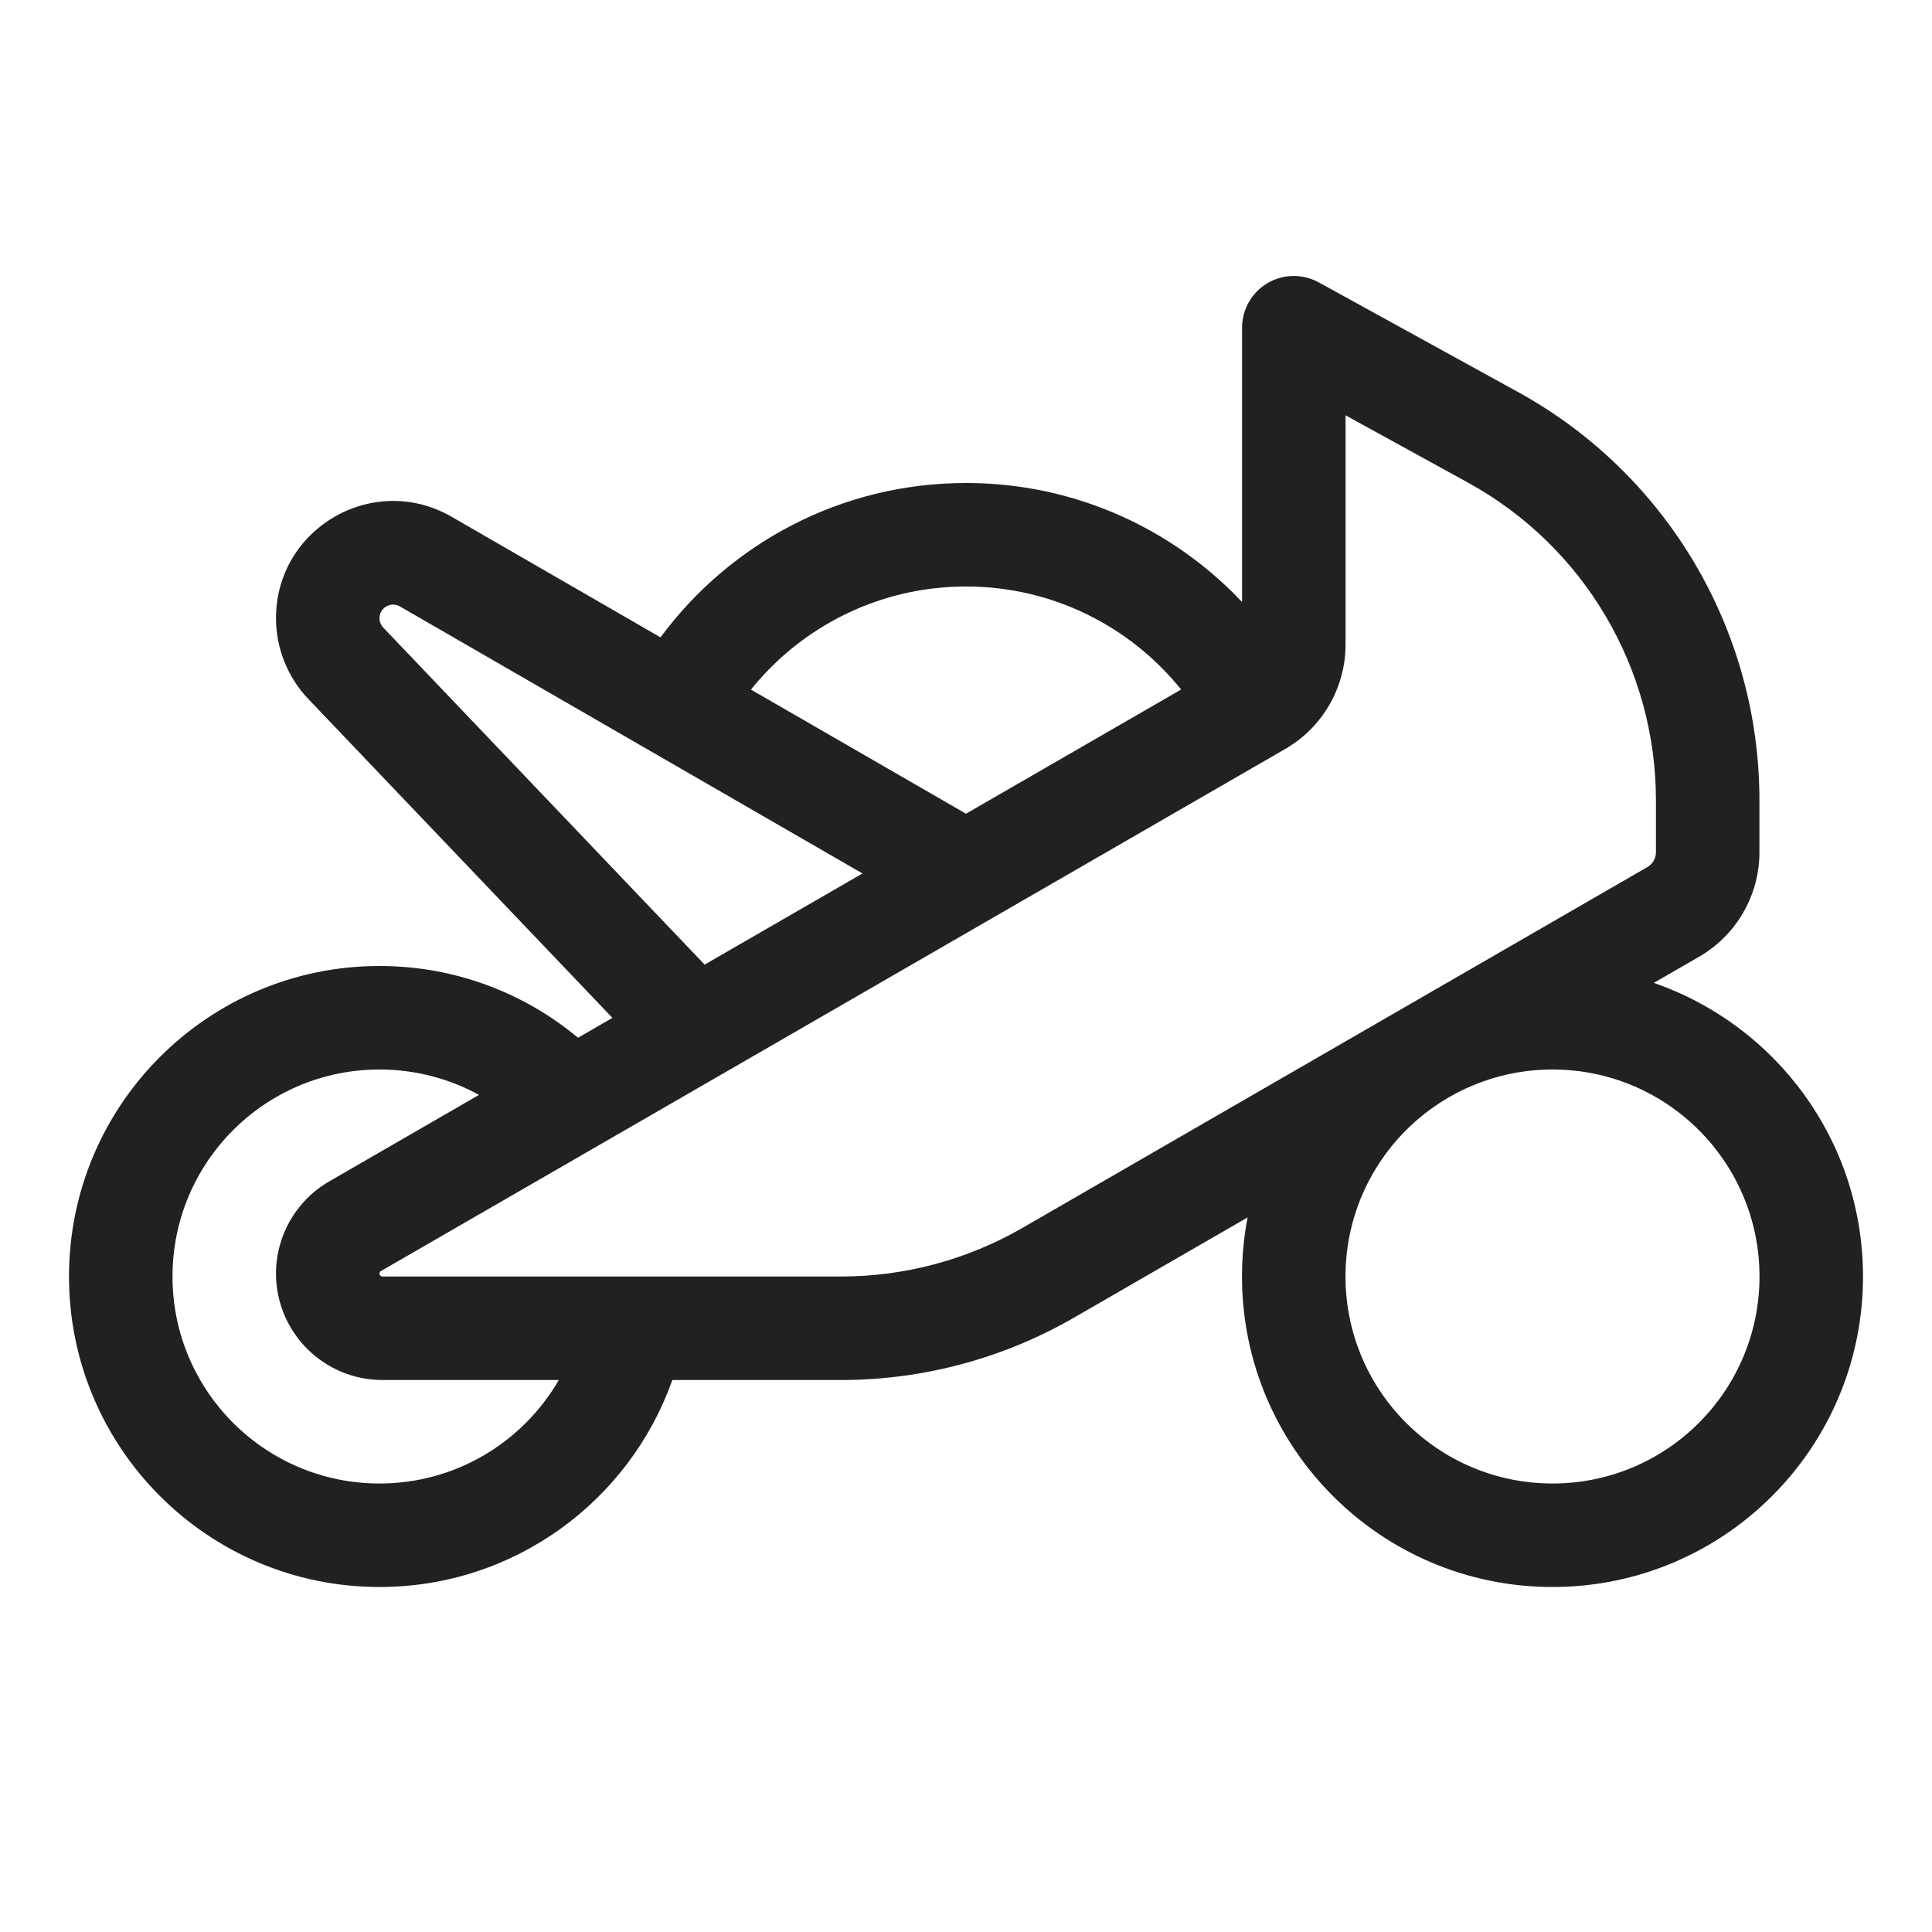 <svg width="28" height="28" viewBox="0 0 28 28" fill="none" xmlns="http://www.w3.org/2000/svg">
<path d="M18.369 4.104C18.598 3.969 18.88 3.965 19.113 4.093L22.003 5.683C24.159 6.87 25.499 9.136 25.499 11.597V12.351C25.499 12.976 25.165 13.554 24.624 13.866L23.968 14.245C25.733 14.854 27 16.529 27 18.5C27 20.985 24.985 23 22.5 23C20.015 23 18 20.985 18 18.5C18 18.207 18.028 17.921 18.081 17.644L15.566 19.096C14.54 19.688 13.376 20 12.191 20H9.744C9.126 21.748 7.459 23 5.5 23C3.015 23 1 20.985 1 18.5C1 16.015 3.015 14 5.5 14C6.594 14 7.597 14.39 8.377 15.04L8.876 14.752L4.469 10.131C4.168 9.815 4 9.396 4 8.96C4 7.653 5.414 6.836 6.546 7.49L9.573 9.237C10.575 7.88 12.185 7 14.001 7C15.577 7 16.998 7.663 18.001 8.725V4.75C18.001 4.485 18.141 4.239 18.369 4.104ZM17.118 9.993C16.385 9.083 15.261 8.5 14.001 8.5C12.741 8.5 11.617 9.083 10.883 9.994L14 11.793L17.118 9.993ZM12.5 12.659L5.796 8.789C5.664 8.713 5.5 8.808 5.5 8.96C5.5 9.01 5.52 9.059 5.555 9.096L10.212 13.98L12.5 12.659ZM6.942 15.868C6.514 15.634 6.023 15.5 5.5 15.5C3.843 15.5 2.5 16.843 2.5 18.5C2.5 20.157 3.843 21.5 5.5 21.5C6.61 21.5 7.58 20.897 8.099 20H5.542C4.691 20 4 19.309 4 18.457C4 17.907 4.294 17.397 4.771 17.122L6.942 15.868ZM20.556 16.215C19.91 16.765 19.5 17.585 19.5 18.5C19.5 20.157 20.843 21.5 22.5 21.5C24.157 21.5 25.5 20.157 25.5 18.5C25.5 16.843 24.157 15.5 22.5 15.5C22.148 15.5 21.811 15.56 21.497 15.672C21.15 15.795 20.831 15.981 20.556 16.215ZM19.501 6.019V9.339C19.501 9.964 19.168 10.542 18.626 10.855L5.521 18.421C5.508 18.428 5.5 18.442 5.5 18.457C5.5 18.481 5.519 18.5 5.542 18.5H12.191C13.113 18.5 14.018 18.257 14.816 17.797L23.874 12.567C23.951 12.523 23.999 12.44 23.999 12.351V11.597C23.999 9.683 22.957 7.92 21.28 6.997L19.501 6.019Z" fill="#212121"/>
</svg>

